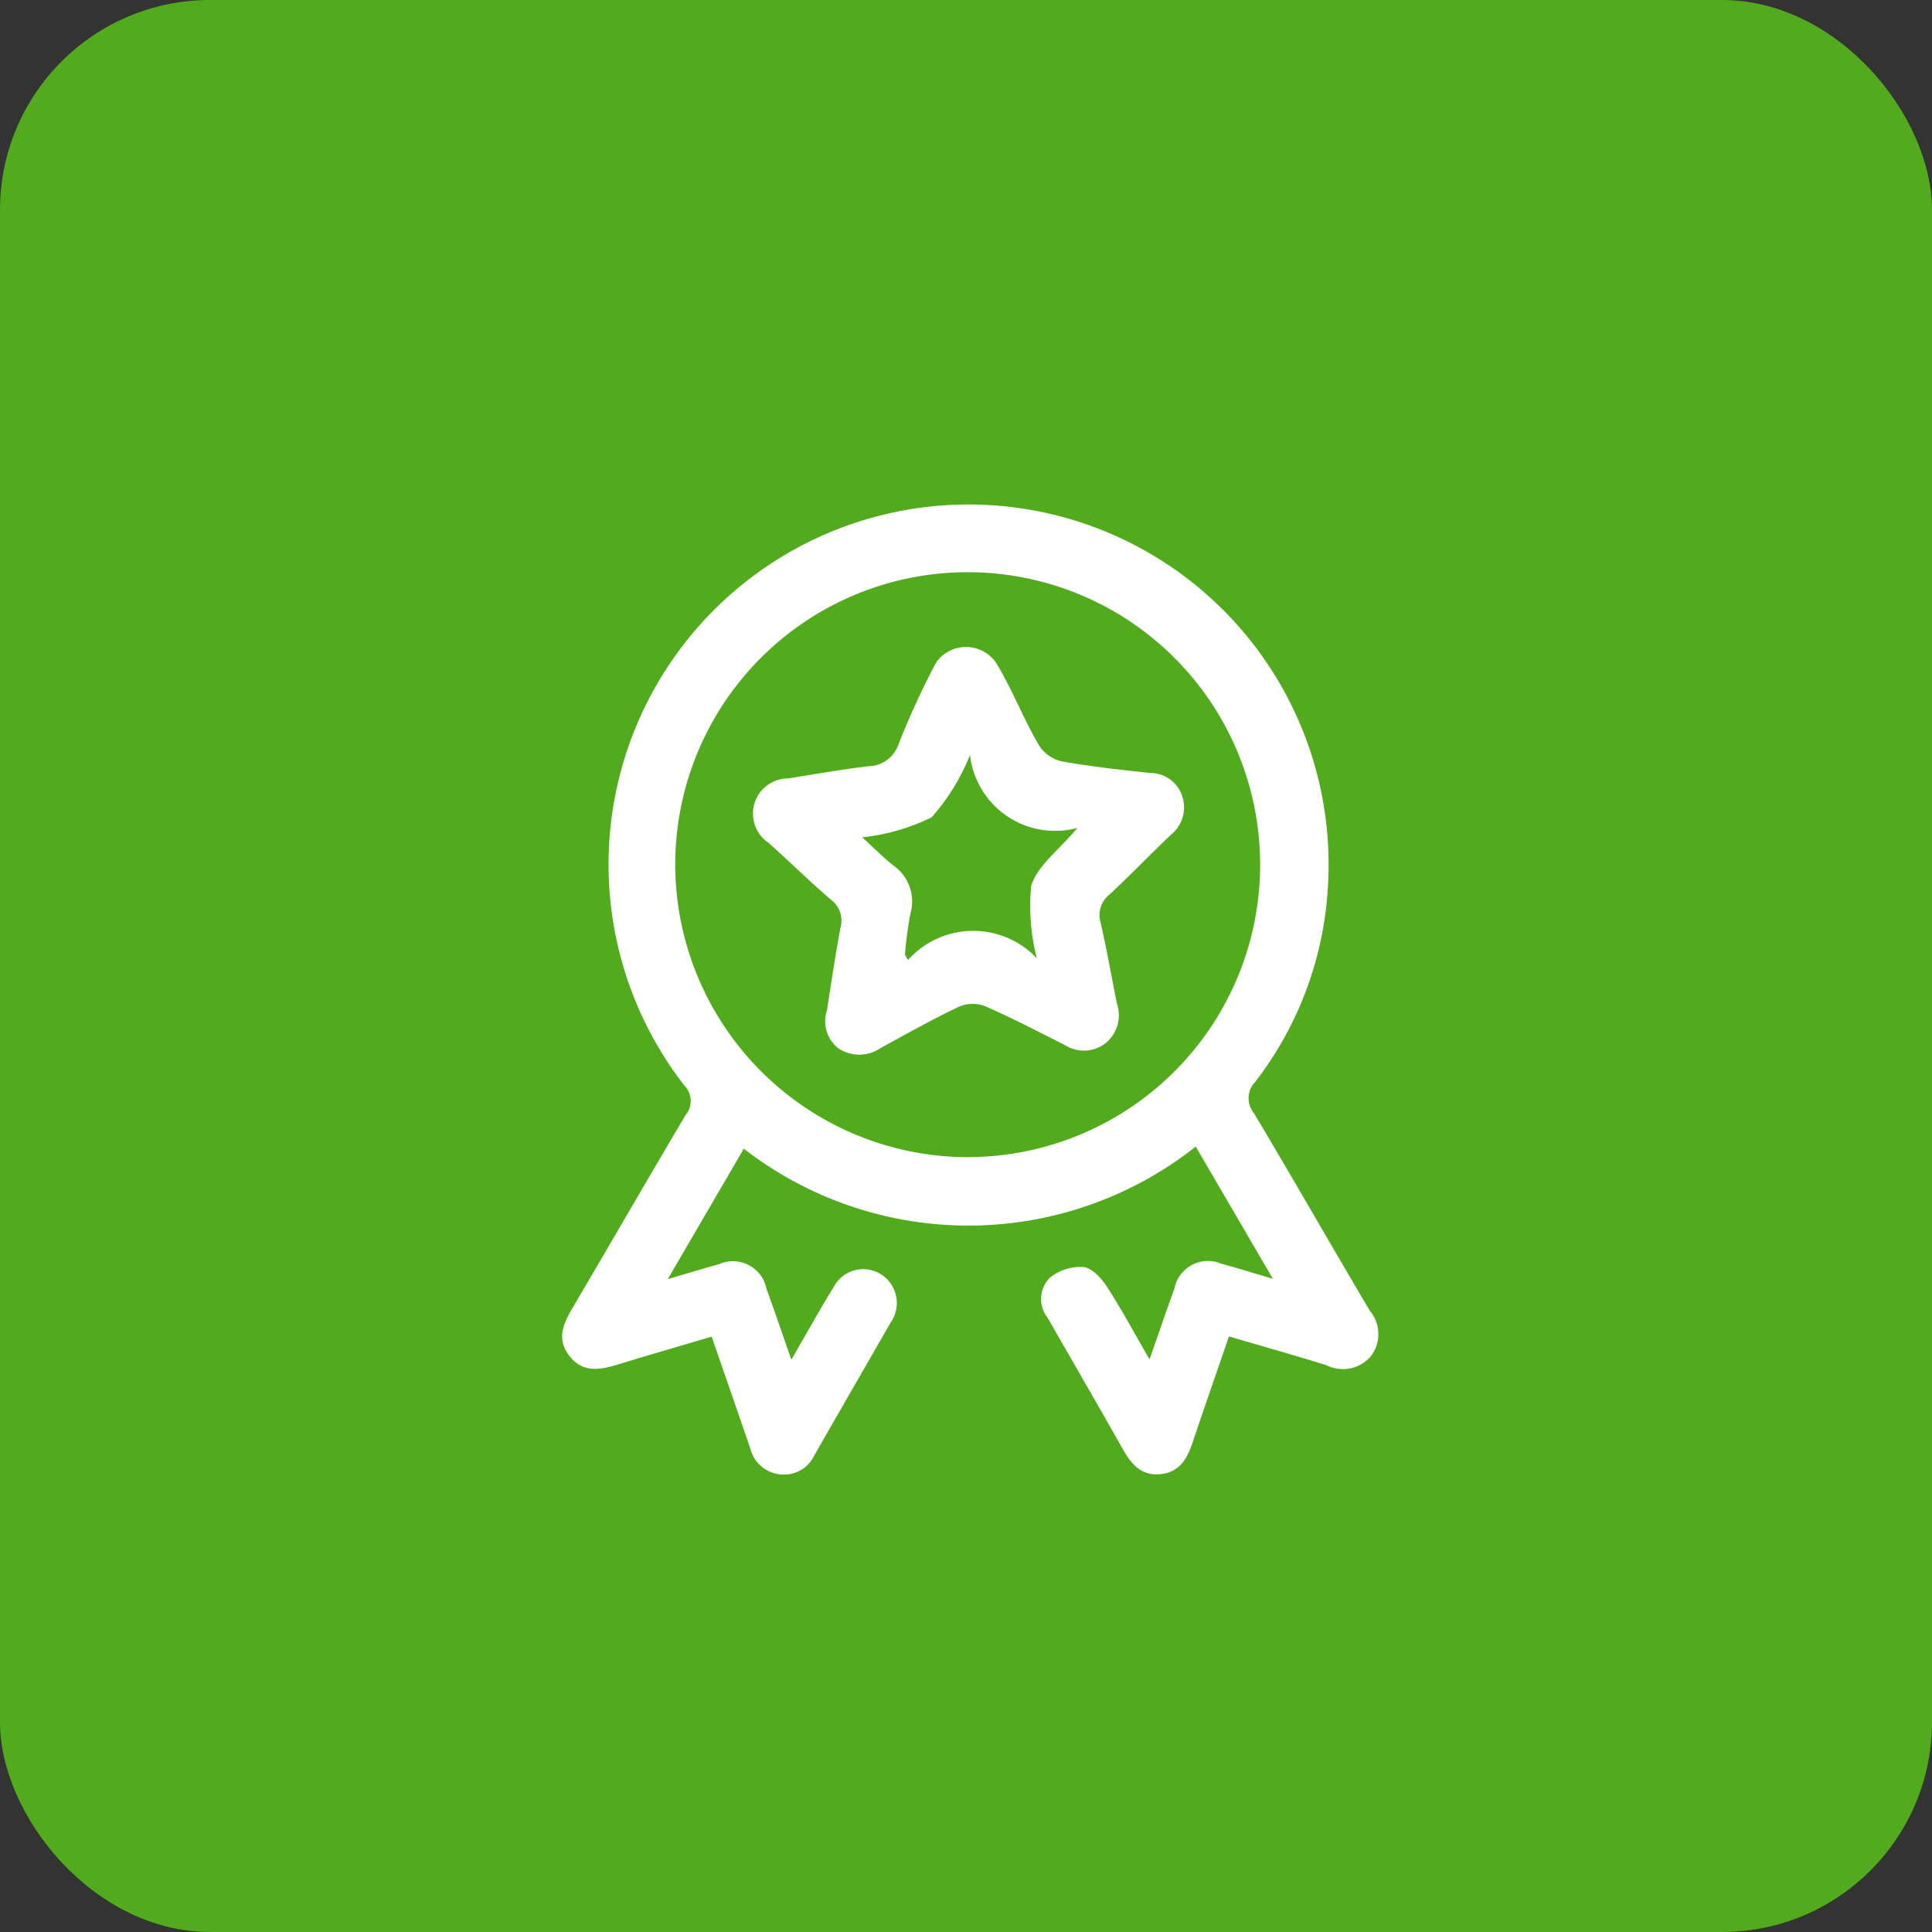 <svg xmlns="http://www.w3.org/2000/svg" width="46" height="46" viewBox="0 0 46 46">
  <rect x="0" y="0" width="46" height="46" fill="#333333" stroke="none"/>
  <g id="Group_9959" data-name="Group 9959" transform="translate(-480 -260)">
    <rect id="Rectangle_3867" data-name="Rectangle 3867" width="46" height="46" rx="5" transform="translate(480 260)" fill="#51ab1d"/>
    <g id="Group_9670" data-name="Group 9670" transform="translate(-9220.613 9379)">
      <path id="Path_23342" data-name="Path 23342" d="M16.924,18.455,15.083,15.3a8.727,8.727,0,0,1-10.76.05l-1.81,3.105c.483-.141.852-.255,1.224-.357a.813.813,0,0,1,1.125.585c.192.53.374,1.064.593,1.69.366-.63.675-1.19,1.01-1.734a.794.794,0,0,1,1.324-.119.808.808,0,0,1,.03.969Q6.91,21.07,6,22.654a.792.792,0,0,1-.815.449.811.811,0,0,1-.706-.609c-.3-.878-.605-1.754-.922-2.669-.765.227-1.5.439-2.225.661-.42.128-.827.214-1.153-.191s-.155-.778.07-1.161c.9-1.527,1.785-3.063,2.689-4.588a.523.523,0,0,0-.03-.7A8.572,8.572,0,1,1,18.225,9.191,8.36,8.36,0,0,1,16.5,13.758a.559.559,0,0,0-.03.747c.931,1.561,1.833,3.139,2.756,4.7a.866.866,0,0,1,.03,1.082.876.876,0,0,1-1.064.217c-.756-.235-1.519-.45-2.318-.684-.293.854-.58,1.672-.855,2.495-.13.39-.3.732-.766.783-.487.054-.722-.263-.932-.638-.581-1.034-1.179-2.06-1.768-3.09a.718.718,0,0,1,.061-.953,1.157,1.157,0,0,1,.8-.248c.2.022.424.265.553.464.347.536.65,1.1,1.016,1.733.219-.624.4-1.157.592-1.686a.814.814,0,0,1,1.122-.59c.373.1.742.216,1.23.36m-7.241-2.9A6.963,6.963,0,1,0,2.69,8.611a6.981,6.981,0,0,0,6.992,6.941" transform="translate(9714 -9107)" fill="#fff"/>
      <path id="Path_23343" data-name="Path 23343" d="M54.665,38.084a.869.869,0,0,1,1.386-.02.762.762,0,0,1,.043.063c.368.6.66,1.358,1.021,1.962a.877.877,0,0,0,.538.365c.694.123,1.4.2,2.1.275a.8.8,0,0,1,.757.539.837.837,0,0,1-.268.935c-.489.466-.958.955-1.453,1.415a.622.622,0,0,0-.219.67c.149.643.26,1.294.392,1.941a.856.856,0,0,1-.275.935.838.838,0,0,1-.97.041c-.63-.316-1.256-.643-1.9-.925a.838.838,0,0,0-.611.011c-.636.3-1.252.649-1.871.987a.9.9,0,0,1-1.018,0,.822.822,0,0,1-.261-.9c.1-.653.2-1.306.319-1.955a.621.621,0,0,0-.216-.67c-.514-.438-.994-.916-1.5-1.364a.838.838,0,0,1,.469-1.53c.638-.1,1.274-.214,1.914-.29a.767.767,0,0,0,.708-.5,19.108,19.108,0,0,1,.881-1.926q.017-.03.038-.059m3.359,3.951A2.04,2.04,0,0,1,55.461,40.3a5.028,5.028,0,0,1-.917,1.488,4.969,4.969,0,0,1-1.648.474c.252.23.482.46.733.665a1.042,1.042,0,0,1,.415,1.146,8.878,8.878,0,0,0-.131.983l.072.127a2.082,2.082,0,0,1,3.068-.041,4.99,4.99,0,0,1-.135-1.725c.146-.479.655-.848,1.106-1.384" transform="translate(9668.247 -9141.325)" fill="#fff"/>
    </g>
  </g>
</svg>
